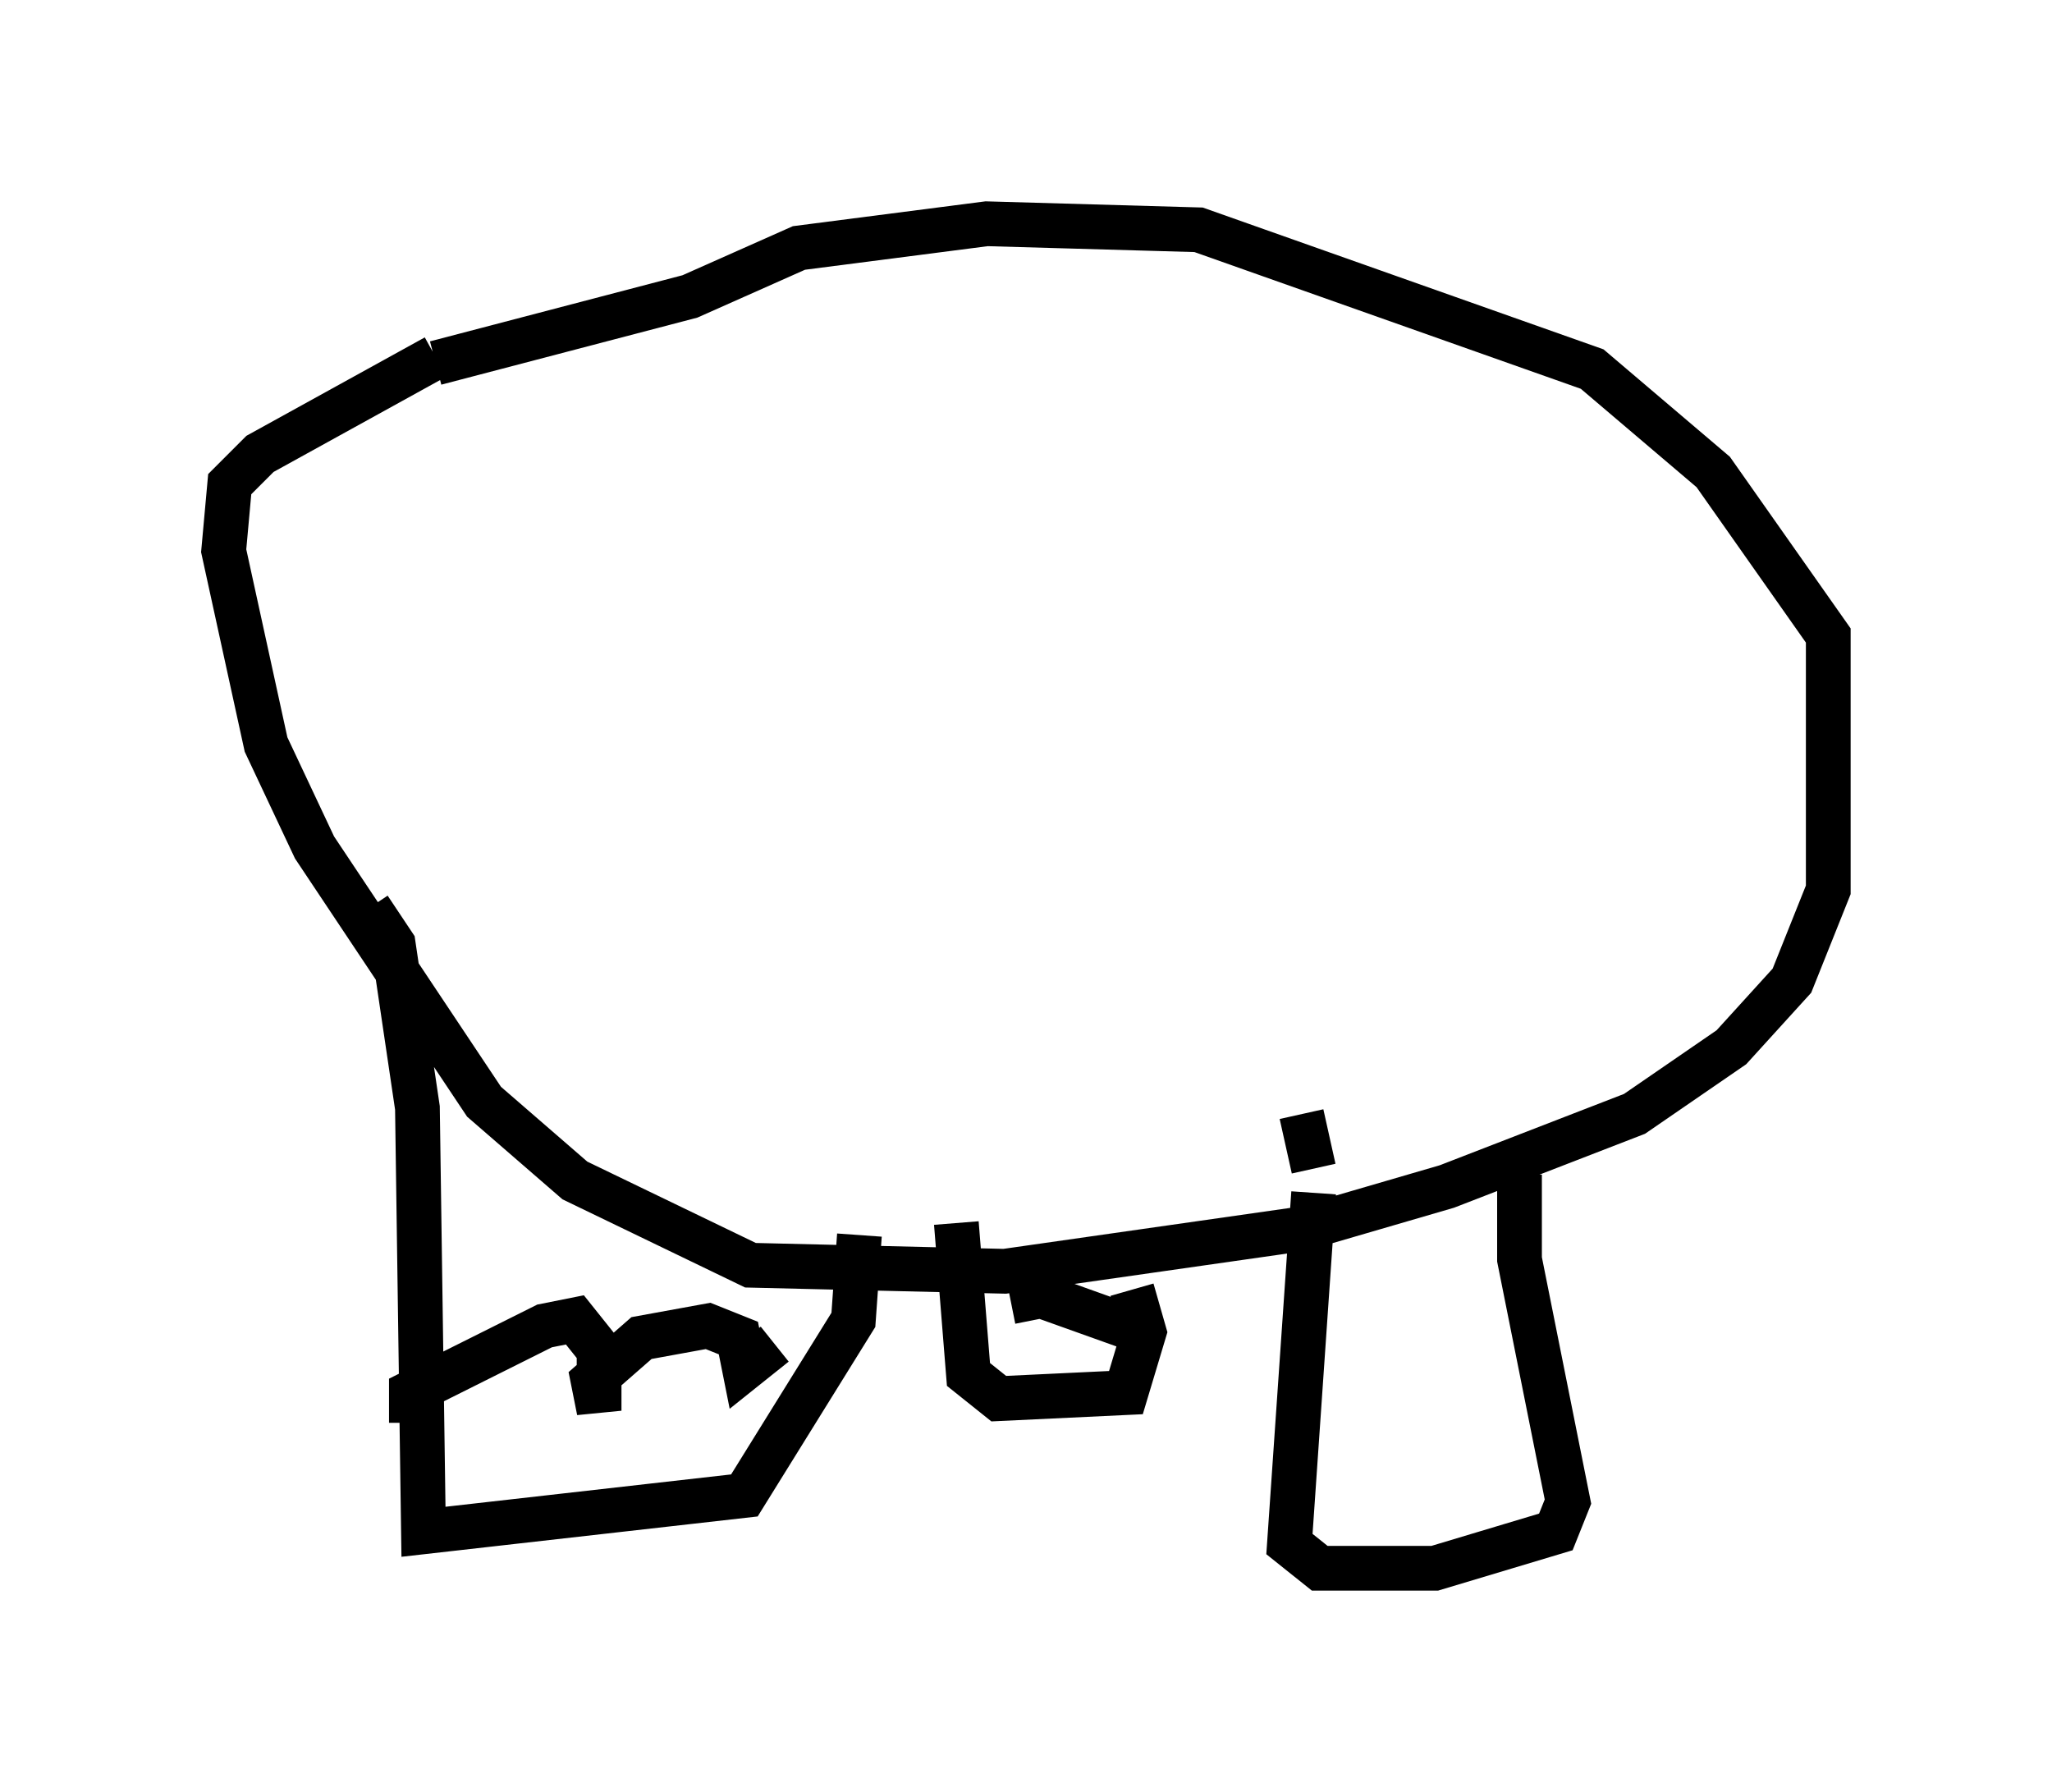 <?xml version="1.0" encoding="utf-8" ?>
<svg baseProfile="full" height="40.04" version="1.1" width="45.859" xmlns="http://www.w3.org/2000/svg" xmlns:ev="http://www.w3.org/2001/xml-events" xmlns:xlink="http://www.w3.org/1999/xlink"><defs /><rect fill="white" height="40.04" width="45.859" x="0" y="0" /><path d="M8.383, 9.195 m1.353, -1.083 l5.683, -1.488 2.436, -1.083 l4.195, -0.541 4.736, 0.135 l8.796, 3.112 2.706, 2.3 l2.571, 3.654 0.0, 5.683 l-0.812, 2.03 -1.353, 1.488 l-2.165, 1.488 -4.195, 1.624 l-3.248, 0.947 -6.631, 0.947 l-5.683, -0.135 -3.924, -1.894 l-2.03, -1.759 -3.789, -5.683 l-1.083, -2.3 -0.947, -4.33 l0.135, -1.488 0.677, -0.677 l3.924, -2.165 m-1.488, 12.314 l0.541, 0.812 0.541, 3.654 l0.135, 9.472 7.172, -0.812 l2.436, -3.924 0.135, -1.894 m-10.013, 4.195 l0.0, -0.677 2.977, -1.488 l0.677, -0.135 0.541, 0.677 l0.0, 1.353 -0.135, -0.677 l1.083, -0.947 1.488, -0.271 l0.677, 0.271 0.135, 0.677 l0.677, -0.541 m4.059, -2.706 l0.271, 3.383 0.677, 0.541 l2.842, -0.135 0.406, -1.353 l-0.271, -0.947 m-2.706, 0.271 l0.677, -0.135 1.894, 0.677 m3.924, -4.736 l0.271, 1.218 m0.0, 0.541 l-0.541, 7.848 0.677, 0.541 l2.571, 0.0 2.706, -0.812 l0.271, -0.677 -1.083, -5.413 l0.0, -1.894 " fill="none" stroke="black" stroke-width="1" /></svg>